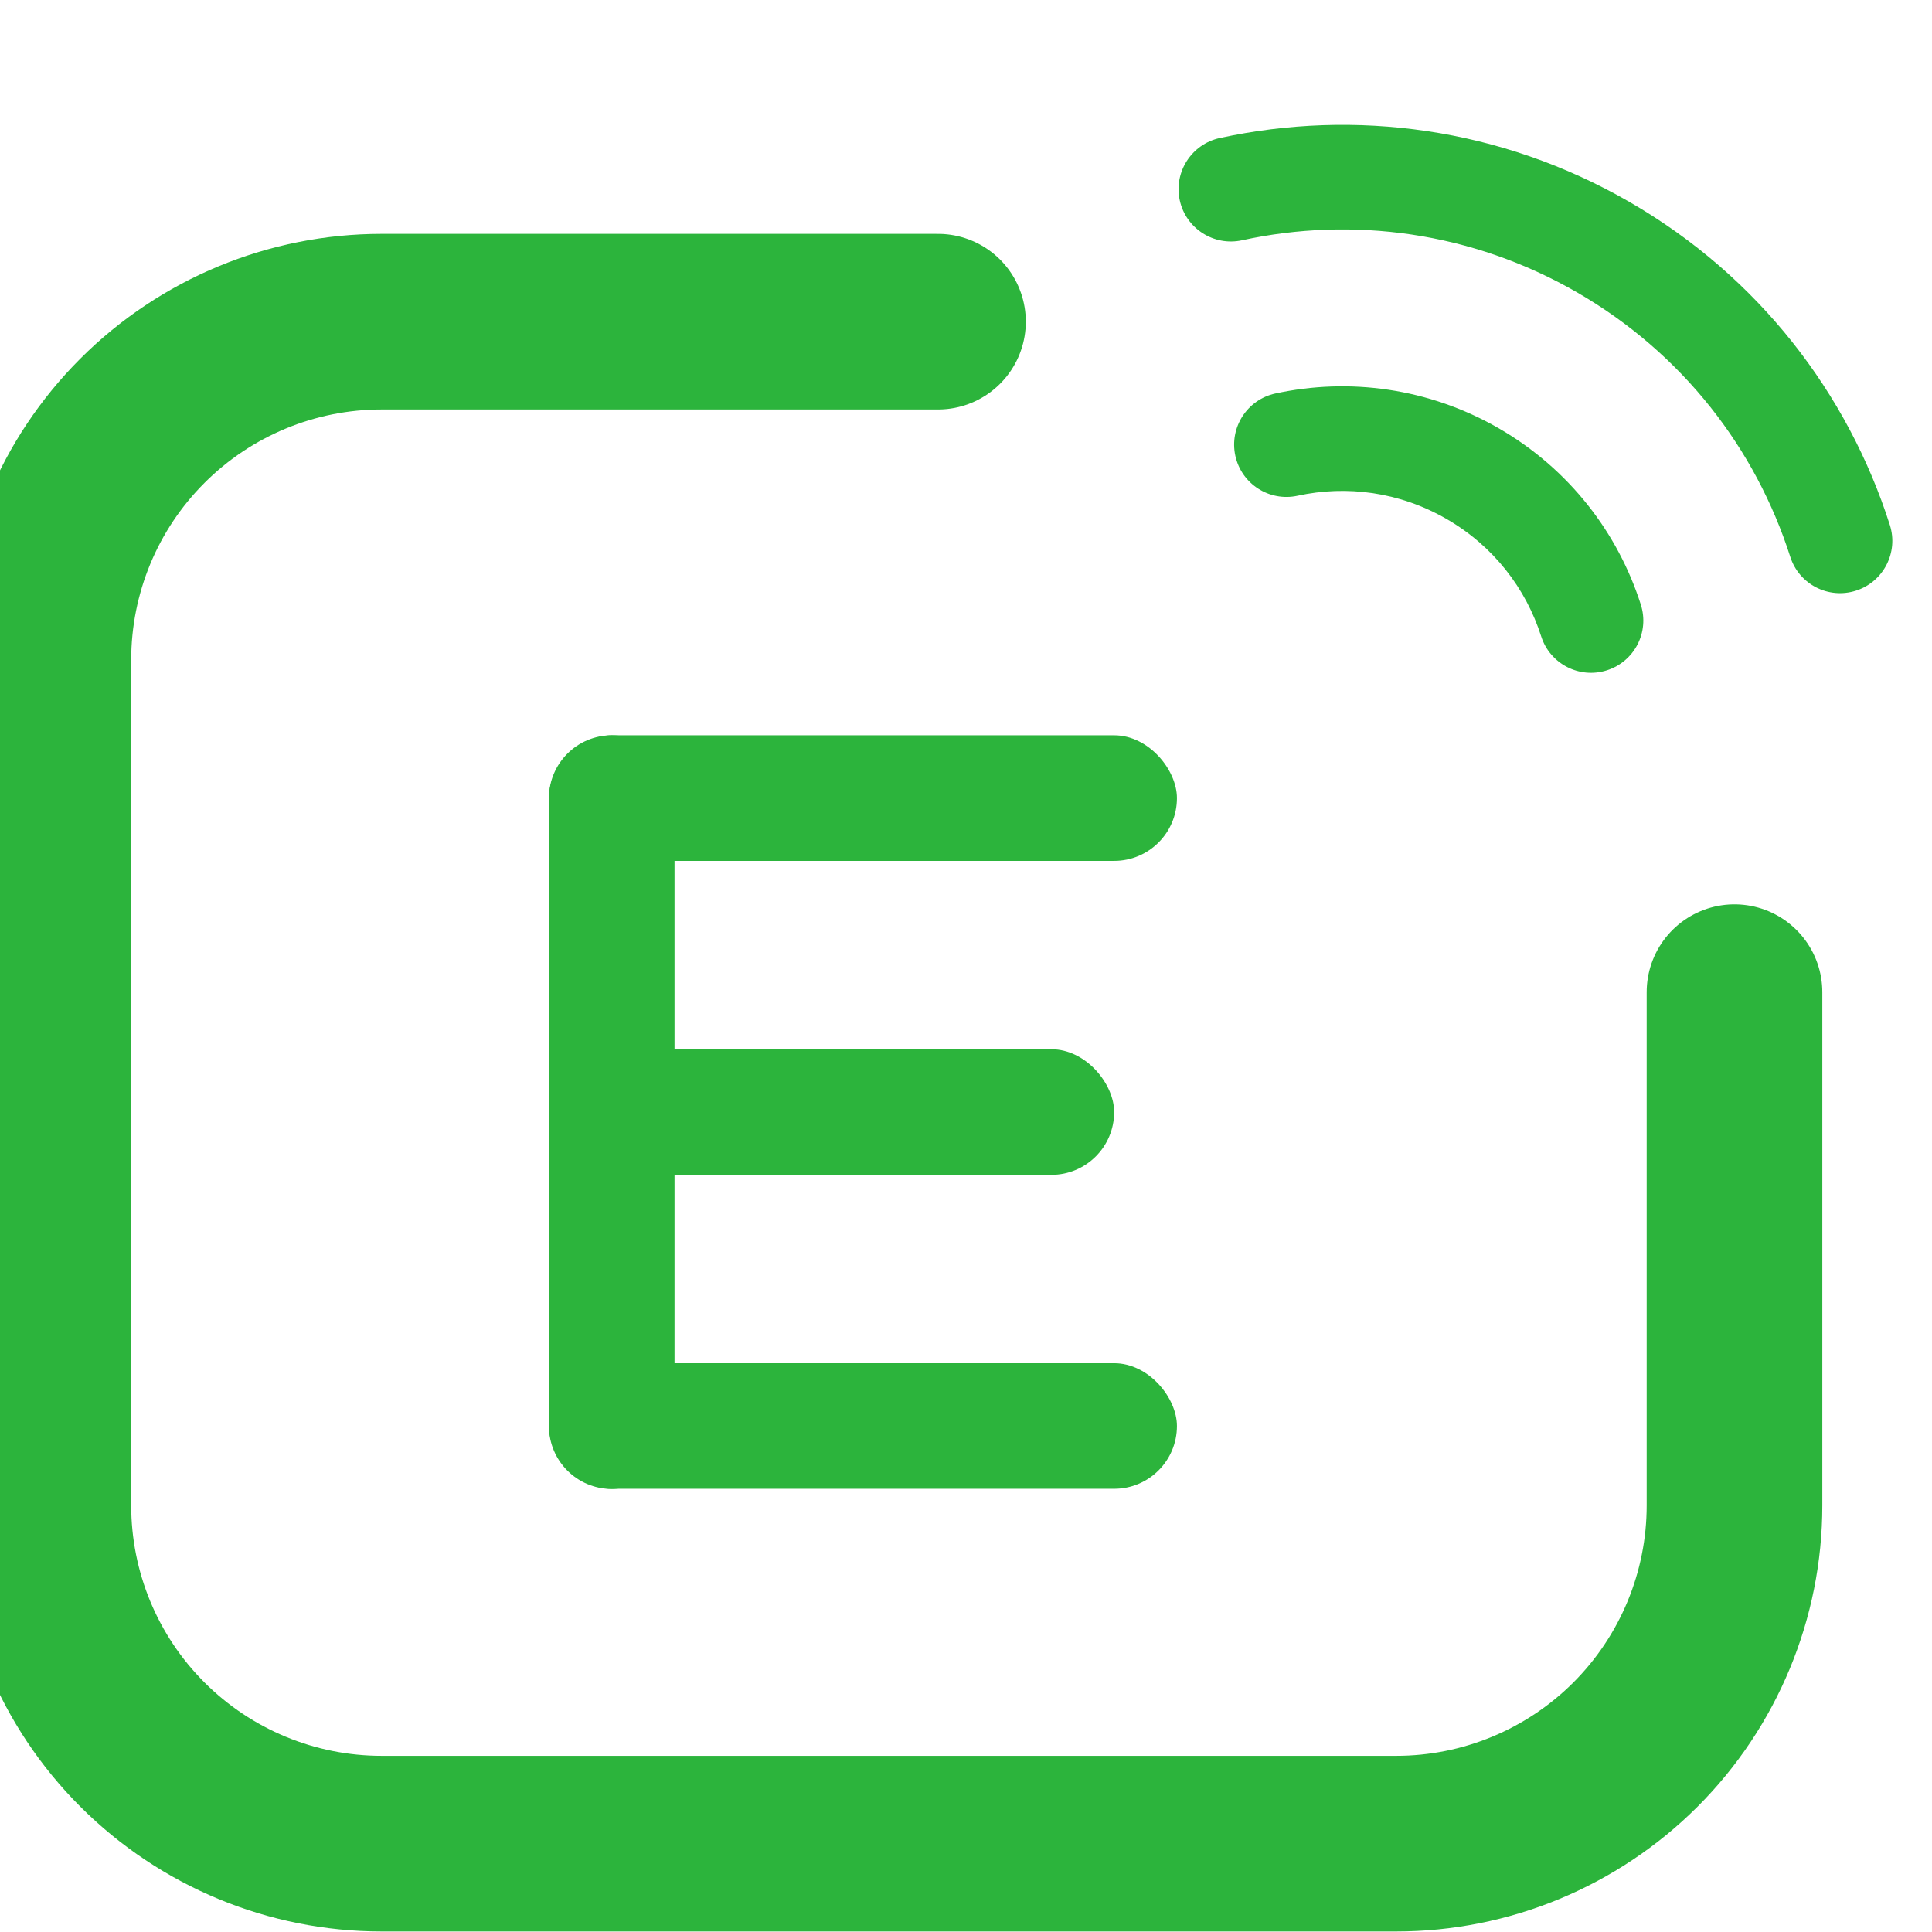 <svg width="22" height="22" viewBox="0 0 22 22" fill="none" xmlns="http://www.w3.org/2000/svg">
<rect x="6.251" y="8.373" width="7.151" height="1.43" rx="0.715" fill="#2CB43C"/>
<rect x="6.251" y="11.948" width="6.436" height="1.43" rx="0.715" fill="#2CB43C"/>
<rect x="6.251" y="15.523" width="7.151" height="1.43" rx="0.715" fill="#2CB43C"/>
<rect x="6.251" y="16.955" width="8.582" height="1.43" rx="0.715" transform="rotate(-90 6.251 16.955)" fill="#2CB43C"/>
<path d="M10.681 3.663H4.345C3.324 3.663 2.344 4.069 1.622 4.791C0.899 5.513 0.494 6.493 0.494 7.514V17.143C0.494 18.164 0.899 19.144 1.622 19.866C2.344 20.588 3.324 20.994 4.345 20.994H15.899C16.921 20.994 17.9 20.588 18.623 19.866C19.345 19.144 19.751 18.164 19.751 17.143V11.298" stroke="#2CB43C" stroke-width="2" stroke-linecap="round" stroke-linejoin="round"/>
<path d="M17.55 7.247C17.65 7.56 17.985 7.733 18.298 7.633C18.612 7.533 18.785 7.198 18.684 6.884L17.55 7.247ZM20.386 6.34C20.486 6.654 20.821 6.826 21.134 6.726C21.447 6.626 21.62 6.291 21.52 5.978L20.386 6.34ZM14.522 4.481C14.201 4.551 13.997 4.869 14.067 5.19C14.137 5.511 14.454 5.715 14.776 5.645L14.522 4.481ZM13.889 1.572C13.568 1.642 13.364 1.96 13.434 2.281C13.504 2.602 13.822 2.806 14.143 2.736L13.889 1.572ZM16.473 5.91C17.007 6.218 17.376 6.701 17.55 7.247L18.684 6.884C18.424 6.068 17.869 5.341 17.068 4.878L16.473 5.91ZM17.961 3.331C19.163 4.026 19.994 5.114 20.386 6.34L21.52 5.978C21.042 4.481 20.025 3.148 18.556 2.3L17.961 3.331ZM14.776 5.645C15.335 5.523 15.938 5.601 16.473 5.91L17.068 4.878C16.267 4.416 15.36 4.299 14.522 4.481L14.776 5.645ZM14.143 2.736C15.4 2.462 16.759 2.637 17.961 3.331L18.556 2.3C17.087 1.452 15.425 1.238 13.889 1.572L14.143 2.736Z" fill="#2CB43C"/>
</svg>
